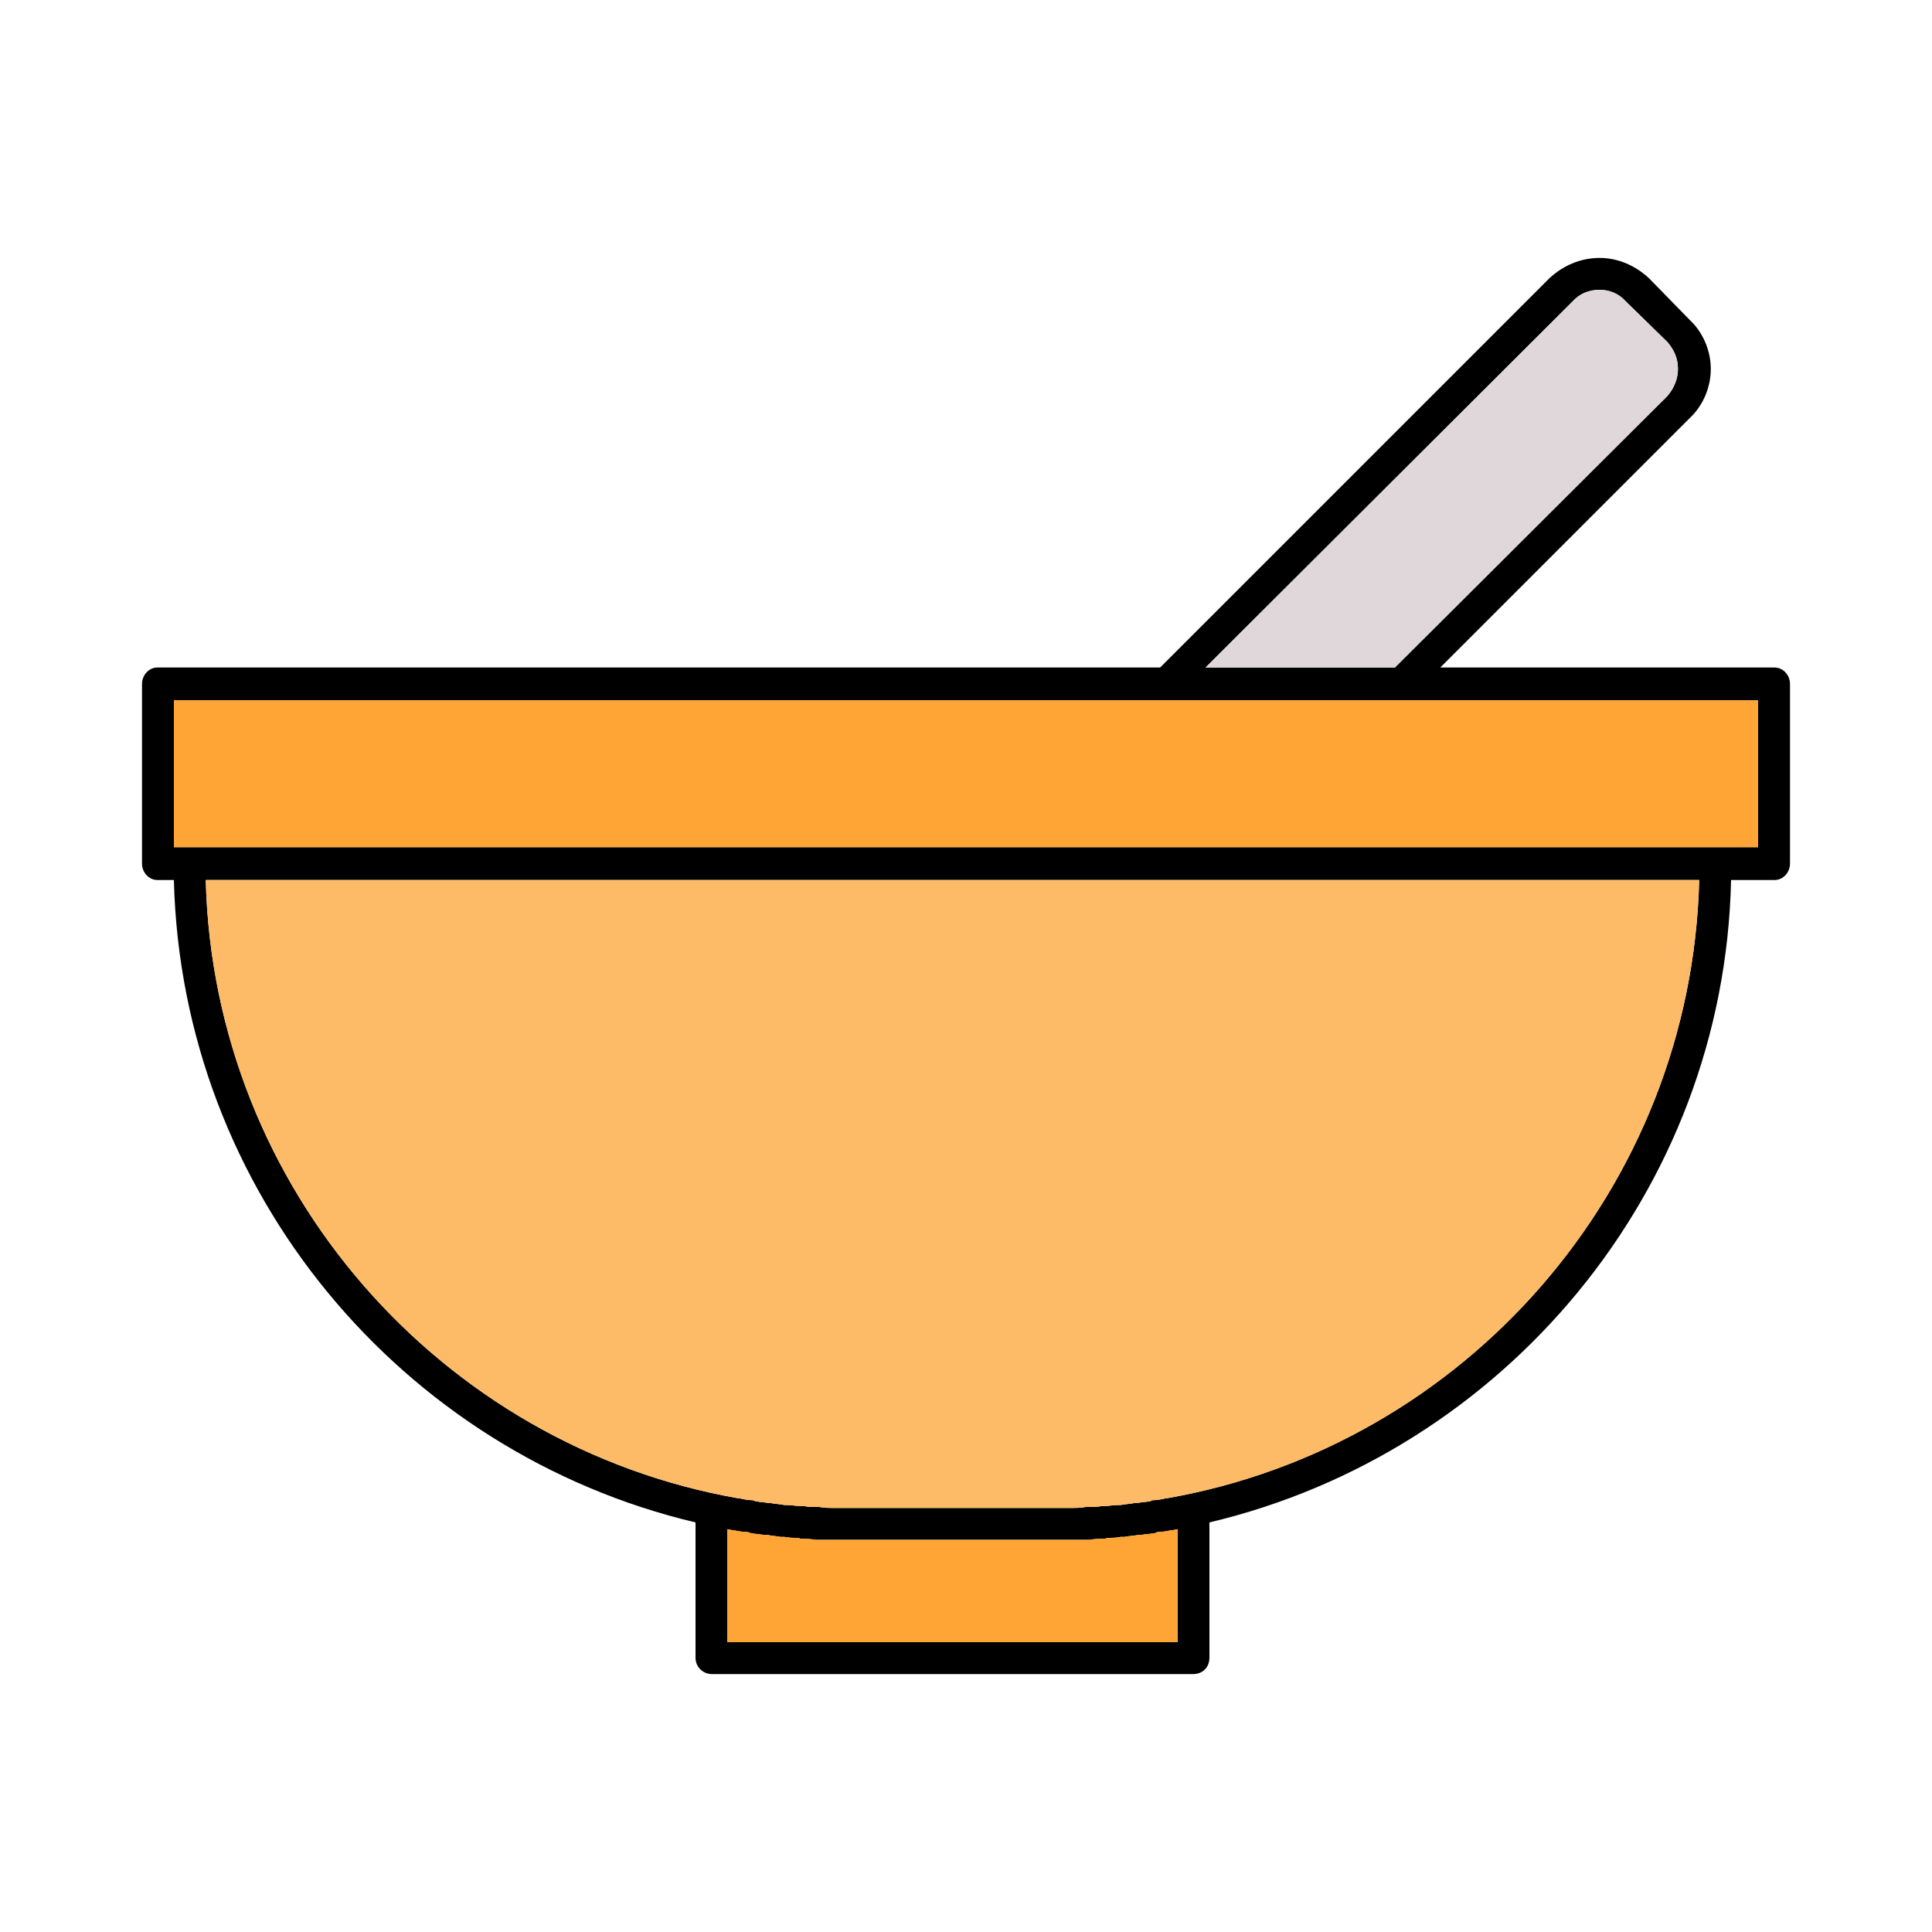 <svg xmlns="http://www.w3.org/2000/svg" width="2in" height="2in" fill-rule="evenodd" clip-rule="evenodd" image-rendering="optimizeQuality" shape-rendering="geometricPrecision" text-rendering="geometricPrecision" viewBox="0 0 2000 2000" id="bowl"><path d="M1837 911l-45 0c-7,323 -236,593 -540,665l0 140c0,10 -7,17 -17,17l-498 0c-9,0 -17,-7 -17,-17l0 -140c-304,-72 -532,-342 -540,-665l-17 0c-9,0 -16,-8 -16,-17l0 -186c0,-9 7,-17 16,-17l1038 0 403 -403c14,-13 32,-21 52,-21 0,0 0,0 0,0 19,0 37,8 51,21l42 43c14,13 22,32 22,51 0,19 -8,38 -22,51l-258 258 346 0c9,0 16,8 16,17l0 186c0,9 -7,17 -16,17zm-589 -220l196 0 282 -281c7,-8 11,-18 11,-28 0,-11 -4,-20 -11,-28l-43 -42c-7,-8 -17,-12 -27,-12l0 0c-11,0 -21,4 -28,12l-380 379zm-34 893l-1 0c-5,1 -10,2 -15,2l-2 1c-5,1 -10,1 -15,2l-3 0c-5,1 -9,1 -14,2l-4 0c-4,1 -9,1 -13,1l-4 1c-5,0 -10,0 -15,1l-2 0c-5,0 -11,0 -16,0l0 0 0 0 -1 0c-5,0 -11,0 -17,0l0 0 -211 0 -1 0c-6,0 -11,0 -17,0l0 0 0 0 -1 0c-5,0 -10,0 -16,0l-2 0c-5,-1 -10,-1 -15,-1l-3 -1c-5,0 -9,0 -14,-1l-4 0c-5,-1 -9,-1 -13,-2l-4 0c-5,-1 -10,-1 -14,-2l-3 -1c-5,0 -10,-1 -15,-2l-1 0 -5 -1 0 117 466 0 0 -117 -5 1zm-334 -23l1 0 211 0 0 0c6,0 11,0 16,0l1 0c5,0 10,0 15,-1l3 0c4,0 9,0 14,-1l3 0c4,0 9,-1 13,-1l3 0c5,-1 9,-1 14,-2l3 0c4,-1 9,-1 14,-2l2 -1c5,0 10,-1 14,-2l1 0c308,-54 543,-320 551,-640l-1546 0c8,320 244,586 551,640l1 0c5,1 9,2 14,2l3 1c4,1 9,1 14,2l2 0c5,1 10,1 14,2l3 0c4,0 9,1 13,1l4 0c4,1 9,1 13,1l3 0c5,1 10,1 15,1l1 0c5,0 11,0 16,0zm-700 -684l1596 0 44 0 0 -152 -369 0 0 0 0 0 -243 0 -1028 0 0 152z"></path><path fill="#fea535" d="M1213 1584c-5,1 -10,2 -15,2l-2 1c-5,1 -10,1 -15,2l-3 0c-5,1 -9,1 -14,2l-4 0c-4,1 -9,1 -13,1l-4 1c-5,0 -10,0 -15,1l-2 0c-5,0 -11,0 -16,0l0 0 0 0 -1 0c-5,0 -11,0 -17,0l0 0 -211 0 -1 0c-6,0 -11,0 -17,0l0 0 0 0 -1 0c-5,0 -10,0 -16,0l-2 0c-5,-1 -10,-1 -15,-1l-3 -1c-5,0 -9,0 -14,-1l-4 0c-5,-1 -9,-1 -13,-2l-4 0c-5,-1 -10,-1 -14,-2l-3 -1c-5,0 -10,-1 -15,-2l-1 0 -5 -1 0 117 466 0 0 -117 -5 1 -1 0z"></path><path fill="#febb67" d="M1193 1553c5,0 10,-1 14,-2l1 0c308,-54 543,-320 551,-640l-1546 0c8,320 244,586 551,640l1 0c5,1 9,2 14,2l3 1c4,1 9,1 14,2l2 0c5,1 10,1 14,2l3 0c4,0 9,1 13,1l4 0c4,1 9,1 13,1l3 0c5,1 10,1 15,1l1 0c5,0 11,0 16,0l1 0 211 0 0 0c6,0 11,0 16,0l1 0c5,0 10,0 15,-1l3 0c4,0 9,0 14,-1l3 0c4,0 9,-1 13,-1l3 0c5,-1 9,-1 14,-2l3 0c4,-1 9,-1 14,-2l2 -1z"></path><polygon fill="#fea535" points="180 877 1776 877 1820 877 1820 725 1451 725 1451 725 1451 725 1208 725 180 725"></polygon><path fill="#e0d7db" d="M1628 312l-380 379 196 0 282 -281c7,-8 11,-18 11,-28 0,-11 -4,-20 -11,-28l-43 -42c-7,-8 -17,-12 -27,-12 -11,0 -21,4 -28,12z"></path></svg>